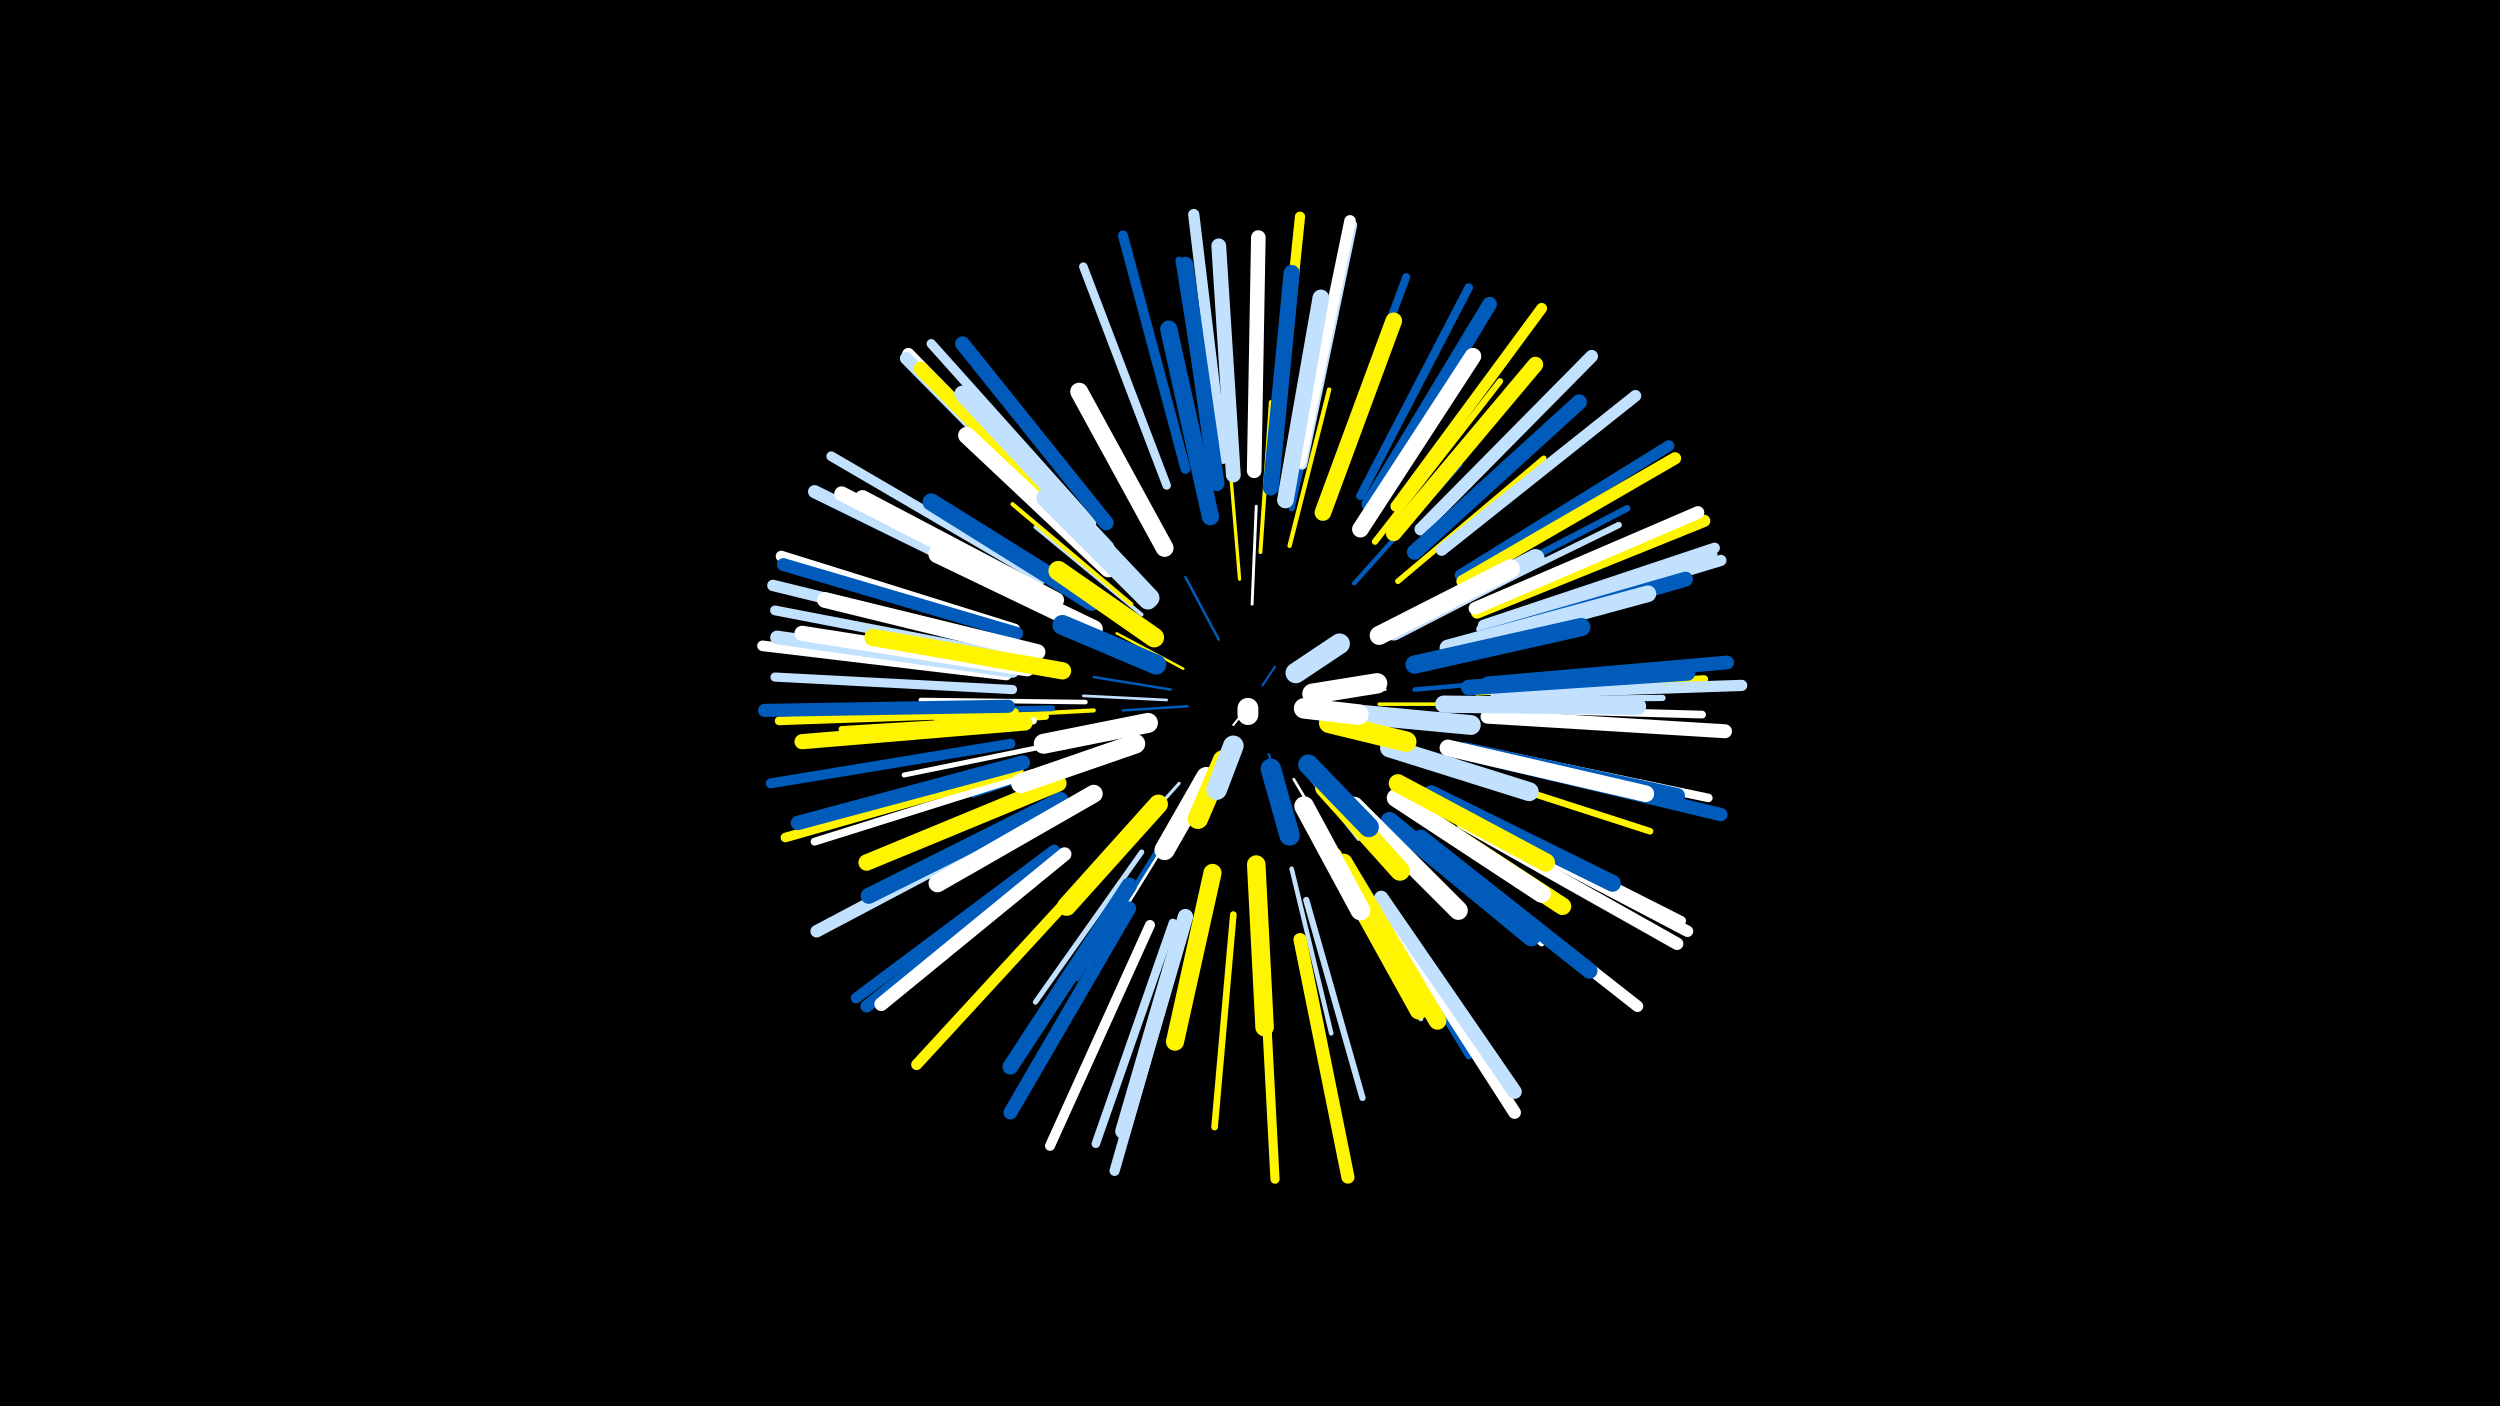 <svg width="1200" height="675" viewBox="-500 -500 1200 675" xmlns="http://www.w3.org/2000/svg"><path d="M-500-500h1200v675h-1200z" fill="#000"/><style>.sparkles path{stroke-linecap:round}</style><g class="sparkles"><path d="M96-157l-4 5" stroke-width="1.0" stroke="#fff0"/><path d="M106-171l6-9" stroke-width="1.0" stroke="#005bbb0"/><path d="M109-138l8 25" stroke-width="1.1" stroke="#005bbb3"/><path d="M70-161l-31 2" stroke-width="1.2" stroke="#005bbb4"/><path d="M133-166l32-3" stroke-width="1.2" stroke="#fff5"/><path d="M85-193l-16-30" stroke-width="1.2" stroke="#005bbb5"/><path d="M134-154l34 8" stroke-width="1.2" stroke="#005bbb5"/><path d="M68-179l-32-17" stroke-width="1.2" stroke="#fff5006"/><path d="M62-169l-37-6" stroke-width="1.2" stroke="#005bbb6"/><path d="M60-164l-40-2" stroke-width="1.3" stroke="#c2e1ff7"/><path d="M126-130l26 33" stroke-width="1.3" stroke="#c2e1ff8"/><path d="M121-126l22 37" stroke-width="1.3" stroke="#fff8"/><path d="M101-210l2-47" stroke-width="1.4" stroke="#fffA"/><path d="M149-149l50 14" stroke-width="1.4" stroke="#fffC"/><path d="M66-124l-35 39" stroke-width="1.5" stroke="#c2e1ffC"/><path d="M95-222l-5-59" stroke-width="1.6" stroke="#fff50011"/><path d="M162-162l62 0" stroke-width="1.7" stroke="#fff50013"/><path d="M133-105l33 58" stroke-width="1.8" stroke="#005bbb16"/><path d="M48-205l-51-42" stroke-width="1.8" stroke="#c2e1ff16"/><path d="M33-140l-66 22" stroke-width="1.9" stroke="#005bbb18"/><path d="M53-110l-48 52" stroke-width="1.9" stroke="#fff19"/><path d="M105-235l5-72" stroke-width="1.9" stroke="#fff5001A"/><path d="M62-100l-39 63" stroke-width="2.0" stroke="#fff1B"/><path d="M43-210l-57-48" stroke-width="2.0" stroke="#fff5001C"/><path d="M25-159l-76 4" stroke-width="2.0" stroke="#fff5001D"/><path d="M150-220l51-57" stroke-width="2.1" stroke="#005bbb1E"/><path d="M119-238l19-75" stroke-width="2.1" stroke="#fff5001F"/><path d="M58-96l-41 66" stroke-width="2.1" stroke="#005bbb1F"/><path d="M179-169l78-7" stroke-width="2.2" stroke="#005bbb20"/><path d="M21-163l-79-1" stroke-width="2.2" stroke="#fff20"/><path d="M140-94l40 68" stroke-width="2.2" stroke="#fff50020"/><path d="M120-83l19 79" stroke-width="2.2" stroke="#c2e1ff23"/><path d="M17-145l-83 17" stroke-width="2.4" stroke="#fff26"/><path d="M141-87l41 76" stroke-width="2.4" stroke="#c2e1ff28"/><path d="M48-91l-51 72" stroke-width="2.5" stroke="#c2e1ff2A"/><path d="M170-105l70 58" stroke-width="2.6" stroke="#fff2D"/><path d="M34-225l-65-62" stroke-width="2.6" stroke="#c2e1ff2D"/><path d="M171-221l70-59" stroke-width="2.7" stroke="#fff5002F"/><path d="M5-160l-95 2" stroke-width="2.8" stroke="#005bbb33"/><path d="M120-256l21-93" stroke-width="2.9" stroke="#005bbb34"/><path d="M160-240l60-77" stroke-width="3.0" stroke="#fff50037"/><path d="M2-156l-98 6" stroke-width="3.0" stroke="#fff50038"/><path d="M189-205l88-43" stroke-width="3.0" stroke="#c2e1ff39"/><path d="M127-68l27 95" stroke-width="3.0" stroke="#c2e1ff39"/><path d="M199-164l99-1" stroke-width="3.0" stroke="#c2e1ff3A"/><path d="M153-78l52 85" stroke-width="3.1" stroke="#005bbb3B"/><path d="M196-132l96 31" stroke-width="3.2" stroke="#fff5003D"/><path d="M191-209l90-47" stroke-width="3.2" stroke="#005bbb3F"/><path d="M92-61l-9 102" stroke-width="3.2" stroke="#fff5003F"/><path d="M-4-154l-105 8" stroke-width="3.4" stroke="#fff44"/><path d="M83-269l-17-106" stroke-width="3.6" stroke="#005bbb4A"/><path d="M209-160l108 3" stroke-width="3.7" stroke="#fff4D"/><path d="M137-265l38-102" stroke-width="3.8" stroke="#005bbb4E"/><path d="M209-168l109-6" stroke-width="3.8" stroke="#fff5004E"/><path d="M-4-129l-105 33" stroke-width="3.8" stroke="#fff50"/><path d="M60-267l-40-105" stroke-width="4.1" stroke="#c2e1ff57"/><path d="M63-57l-37 106" stroke-width="4.1" stroke="#c2e1ff57"/><path d="M210-140l110 23" stroke-width="4.1" stroke="#fff57"/><path d="M153-262l52-100" stroke-width="4.1" stroke="#005bbb58"/><path d="M-13-158l-113 4" stroke-width="4.2" stroke="#fff5005A"/><path d="M-14-169l-114-6" stroke-width="4.4" stroke="#c2e1ff5F"/><path d="M106-48l6 114" stroke-width="4.4" stroke="#fff5005F"/><path d="M24-249l-77-86" stroke-width="4.5" stroke="#c2e1ff62"/><path d="M204-110l103 52" stroke-width="4.6" stroke="#fff66"/><path d="M-11-130l-112 32" stroke-width="4.6" stroke="#fff50067"/><path d="M-14-185l-114-22" stroke-width="4.7" stroke="#c2e1ff69"/><path d="M0-222l-101-59" stroke-width="4.7" stroke="#c2e1ff69"/><path d="M69-275l-30-112" stroke-width="4.8" stroke="#005bbb6B"/><path d="M-15-143l-115 19" stroke-width="4.8" stroke="#005bbb6B"/><path d="M52-56l-48 106" stroke-width="4.8" stroke="#fff6B"/><path d="M211-198l111-36" stroke-width="4.8" stroke="#c2e1ff6C"/><path d="M67-50l-32 112" stroke-width="4.9" stroke="#c2e1ff6D"/><path d="M112-279l12-117" stroke-width="4.9" stroke="#fff5006F"/><path d="M125-277l24-115" stroke-width="4.9" stroke="#c2e1ff6F"/><path d="M212-200l111-37" stroke-width="5.1" stroke="#c2e1ff75"/><path d="M-17-176l-117-14" stroke-width="5.1" stroke="#fff75"/><path d="M170-257l70-95" stroke-width="5.2" stroke="#fff50077"/><path d="M6-92l-95 71" stroke-width="5.2" stroke="#005bbb78"/><path d="M-13-198l-112-35" stroke-width="5.3" stroke="#fff78"/><path d="M20-76l-80 87" stroke-width="5.3" stroke="#fff5007B"/><path d="M218-167l118-4" stroke-width="5.4" stroke="#c2e1ff7B"/><path d="M213-197l113-34" stroke-width="5.4" stroke="#c2e1ff7B"/><path d="M87-280l-14-117" stroke-width="5.4" stroke="#c2e1ff7C"/><path d="M201-224l100-62" stroke-width="5.4" stroke="#005bbb7D"/><path d="M-15-191l-114-28" stroke-width="5.5" stroke="#c2e1ff80"/><path d="M124-278l24-116" stroke-width="5.5" stroke="#fff80"/><path d="M205-108l105 55" stroke-width="5.5" stroke="#fff80"/><path d="M193-90l93 73" stroke-width="5.5" stroke="#fff80"/><path d="M192-236l93-74" stroke-width="5.6" stroke="#c2e1ff83"/><path d="M202-221l102-59" stroke-width="5.9" stroke="#fff5008B"/><path d="M209-206l109-44" stroke-width="5.9" stroke="#fff5008B"/><path d="M202-105l103 58" stroke-width="6.0" stroke="#fff8D"/><path d="M-4-108l-104 55" stroke-width="6.0" stroke="#c2e1ff8D"/><path d="M18-246l-82-84" stroke-width="6.0" stroke="#fff8D"/><path d="M8-90l-92 73" stroke-width="6.0" stroke="#005bbb8E"/><path d="M182-246l82-83" stroke-width="6.1" stroke="#c2e1ff8F"/><path d="M17-245l-82-83" stroke-width="6.1" stroke="#c2e1ff90"/><path d="M208-208l107-46" stroke-width="6.1" stroke="#fff91"/><path d="M164-64l63 98" stroke-width="6.1" stroke="#fff91"/><path d="M-12-196l-112-33" stroke-width="6.2" stroke="#005bbb94"/><path d="M-16-161l-117 2" stroke-width="6.3" stroke="#005bbb95"/><path d="M-5-213l-104-51" stroke-width="6.3" stroke="#c2e1ff95"/><path d="M124-49l23 114" stroke-width="6.3" stroke="#fff50095"/><path d="M213-136l113 27" stroke-width="6.4" stroke="#005bbb97"/><path d="M214-172l115-10" stroke-width="6.6" stroke="#005bbb9D"/><path d="M-14-178l-113-16" stroke-width="6.6" stroke="#c2e1ff9E"/><path d="M11-90l-88 72" stroke-width="6.6" stroke="#fff9F"/><path d="M214-156l114 7" stroke-width="6.7" stroke="#fffA0"/><path d="M42-64l-57 98" stroke-width="6.7" stroke="#005bbbA1"/><path d="M21-243l-79-80" stroke-width="6.9" stroke="#fff500A5"/><path d="M163-69l64 93" stroke-width="6.9" stroke="#c2e1ffA5"/><path d="M-9-134l-108 29" stroke-width="6.9" stroke="#005bbbA6"/><path d="M157-258l58-96" stroke-width="7.0" stroke="#005bbbA8"/><path d="M102-274l2-112" stroke-width="7.0" stroke="#fffA9"/><path d="M31-249l-69-86" stroke-width="7.1" stroke="#005bbbAC"/><path d="M2-213l-98-50" stroke-width="7.1" stroke="#fffAD"/><path d="M92-272l-7-110" stroke-width="7.1" stroke="#c2e1ffAD"/><path d="M205-192l104-30" stroke-width="7.2" stroke="#005bbbB0"/><path d="M-7-179l-108-17" stroke-width="7.3" stroke="#fffB1"/><path d="M-8-153l-107 9" stroke-width="7.3" stroke="#fff500B3"/><path d="M179-235l79-72" stroke-width="7.4" stroke="#005bbbB4"/><path d="M69-60l-30 103" stroke-width="7.4" stroke="#c2e1ffB4"/><path d="M169-244l68-81" stroke-width="7.5" stroke="#fff500B6"/><path d="M84-268l-15-105" stroke-width="7.5" stroke="#005bbbB6"/><path d="M205-170l105-7" stroke-width="7.5" stroke="#005bbbB9"/><path d="M7-212l-93-49" stroke-width="7.5" stroke="#fffB9"/><path d="M203-140l102 22" stroke-width="7.6" stroke="#005bbbB9"/><path d="M-2-187l-102-25" stroke-width="7.6" stroke="#fffBA"/><path d="M42-75l-57 87" stroke-width="7.6" stroke="#005bbbBB"/><path d="M182-98l81 64" stroke-width="7.6" stroke="#005bbbBC"/><path d="M110-266l10-103" stroke-width="7.7" stroke="#005bbbBC"/><path d="M9-116l-92 46" stroke-width="7.7" stroke="#005bbbBE"/><path d="M31-237l-69-74" stroke-width="7.8" stroke="#c2e1ffC1"/><path d="M8-124l-92 38" stroke-width="7.9" stroke="#fff500C3"/><path d="M153-246l54-83" stroke-width="8.0" stroke="#fffC5"/><path d="M195-189l96-26" stroke-width="8.0" stroke="#c2e1ffC5"/><path d="M117-260l17-97" stroke-width="8.0" stroke="#c2e1ffC5"/><path d="M135-254l34-92" stroke-width="8.0" stroke="#fff500C6"/><path d="M195-141l95 22" stroke-width="8.0" stroke="#fffC7"/><path d="M187-119l87 43" stroke-width="8.1" stroke="#005bbbC8"/><path d="M32-227l-68-64" stroke-width="8.2" stroke="#fffCD"/><path d="M193-162l93 1" stroke-width="8.3" stroke="#c2e1ffCE"/><path d="M10-178l-91-16" stroke-width="8.3" stroke="#fff500CF"/><path d="M81-252l-20-90" stroke-width="8.3" stroke="#005bbbCF"/><path d="M24-211l-77-48" stroke-width="8.4" stroke="#005bbbD1"/><path d="M175-114l75 49" stroke-width="8.4" stroke="#fff500D2"/><path d="M145-86l45 76" stroke-width="8.5" stroke="#fff500D4"/><path d="M167-106l68 56" stroke-width="8.5" stroke="#005bbbD4"/><path d="M25-119l-75 43" stroke-width="8.6" stroke="#fffD6"/><path d="M59-237l-41-75" stroke-width="8.6" stroke="#fffD7"/><path d="M140-89l41 74" stroke-width="8.7" stroke="#fff500D9"/><path d="M170-117l70 46" stroke-width="8.7" stroke="#fffD9"/><path d="M25-198l-75-36" stroke-width="8.7" stroke="#fffDA"/><path d="M82-81l-18 81" stroke-width="8.7" stroke="#fff500DA"/><path d="M179-181l80-18" stroke-width="8.8" stroke="#005bbbDB"/><path d="M171-124l71 38" stroke-width="8.8" stroke="#fff500DC"/><path d="M103-85l4 78" stroke-width="8.9" stroke="#fff500DF"/><path d="M169-197l68-35" stroke-width="8.9" stroke="#c2e1ffE0"/><path d="M167-141l67 21" stroke-width="9.1" stroke="#c2e1ffE5"/><path d="M150-113l50 50" stroke-width="9.1" stroke="#fffE5"/><path d="M162-195l63-32" stroke-width="9.1" stroke="#fffE6"/><path d="M52-213l-48-51" stroke-width="9.1" stroke="#c2e1ffE6"/><path d="M51-212l-49-49" stroke-width="9.1" stroke="#c2e1ffE6"/><path d="M56-114l-44 49" stroke-width="9.2" stroke="#fff500E9"/><path d="M45-143l-55 19" stroke-width="9.4" stroke="#fffEE"/><path d="M126-113l27 50" stroke-width="9.5" stroke="#fffEF"/><path d="M54-194l-46-32" stroke-width="9.5" stroke="#fff500EF"/><path d="M136-122l36 40" stroke-width="9.5" stroke="#fff500F0"/><path d="M153-157l53 5" stroke-width="9.5" stroke="#c2e1ffF1"/><path d="M51-153l-50 10" stroke-width="9.6" stroke="#fffF2"/><path d="M55-181l-45-19" stroke-width="9.6" stroke="#005bbbF3"/><path d="M128-133l29 30" stroke-width="9.7" stroke="#005bbbF7"/><path d="M79-127l-20 35" stroke-width="9.7" stroke="#fffF7"/><path d="M138-153l37 9" stroke-width="9.8" stroke="#fff500F7"/><path d="M110-131l9 32" stroke-width="9.8" stroke="#005bbbF9"/><path d="M130-167l31-5" stroke-width="9.8" stroke="#fffFA"/><path d="M87-135l-12 28" stroke-width="9.8" stroke="#fff500FA"/><path d="M126-160l26 3" stroke-width="9.9" stroke="#fffFB"/><path d="M122-177l21-14" stroke-width="9.9" stroke="#c2e1ffFB"/><path d="M92-142l-8 21" stroke-width="9.9" stroke="#c2e1ffFC"/><path d="M99-160l0 3" stroke-width="10.0" stroke="#fffFE"/></g></svg>